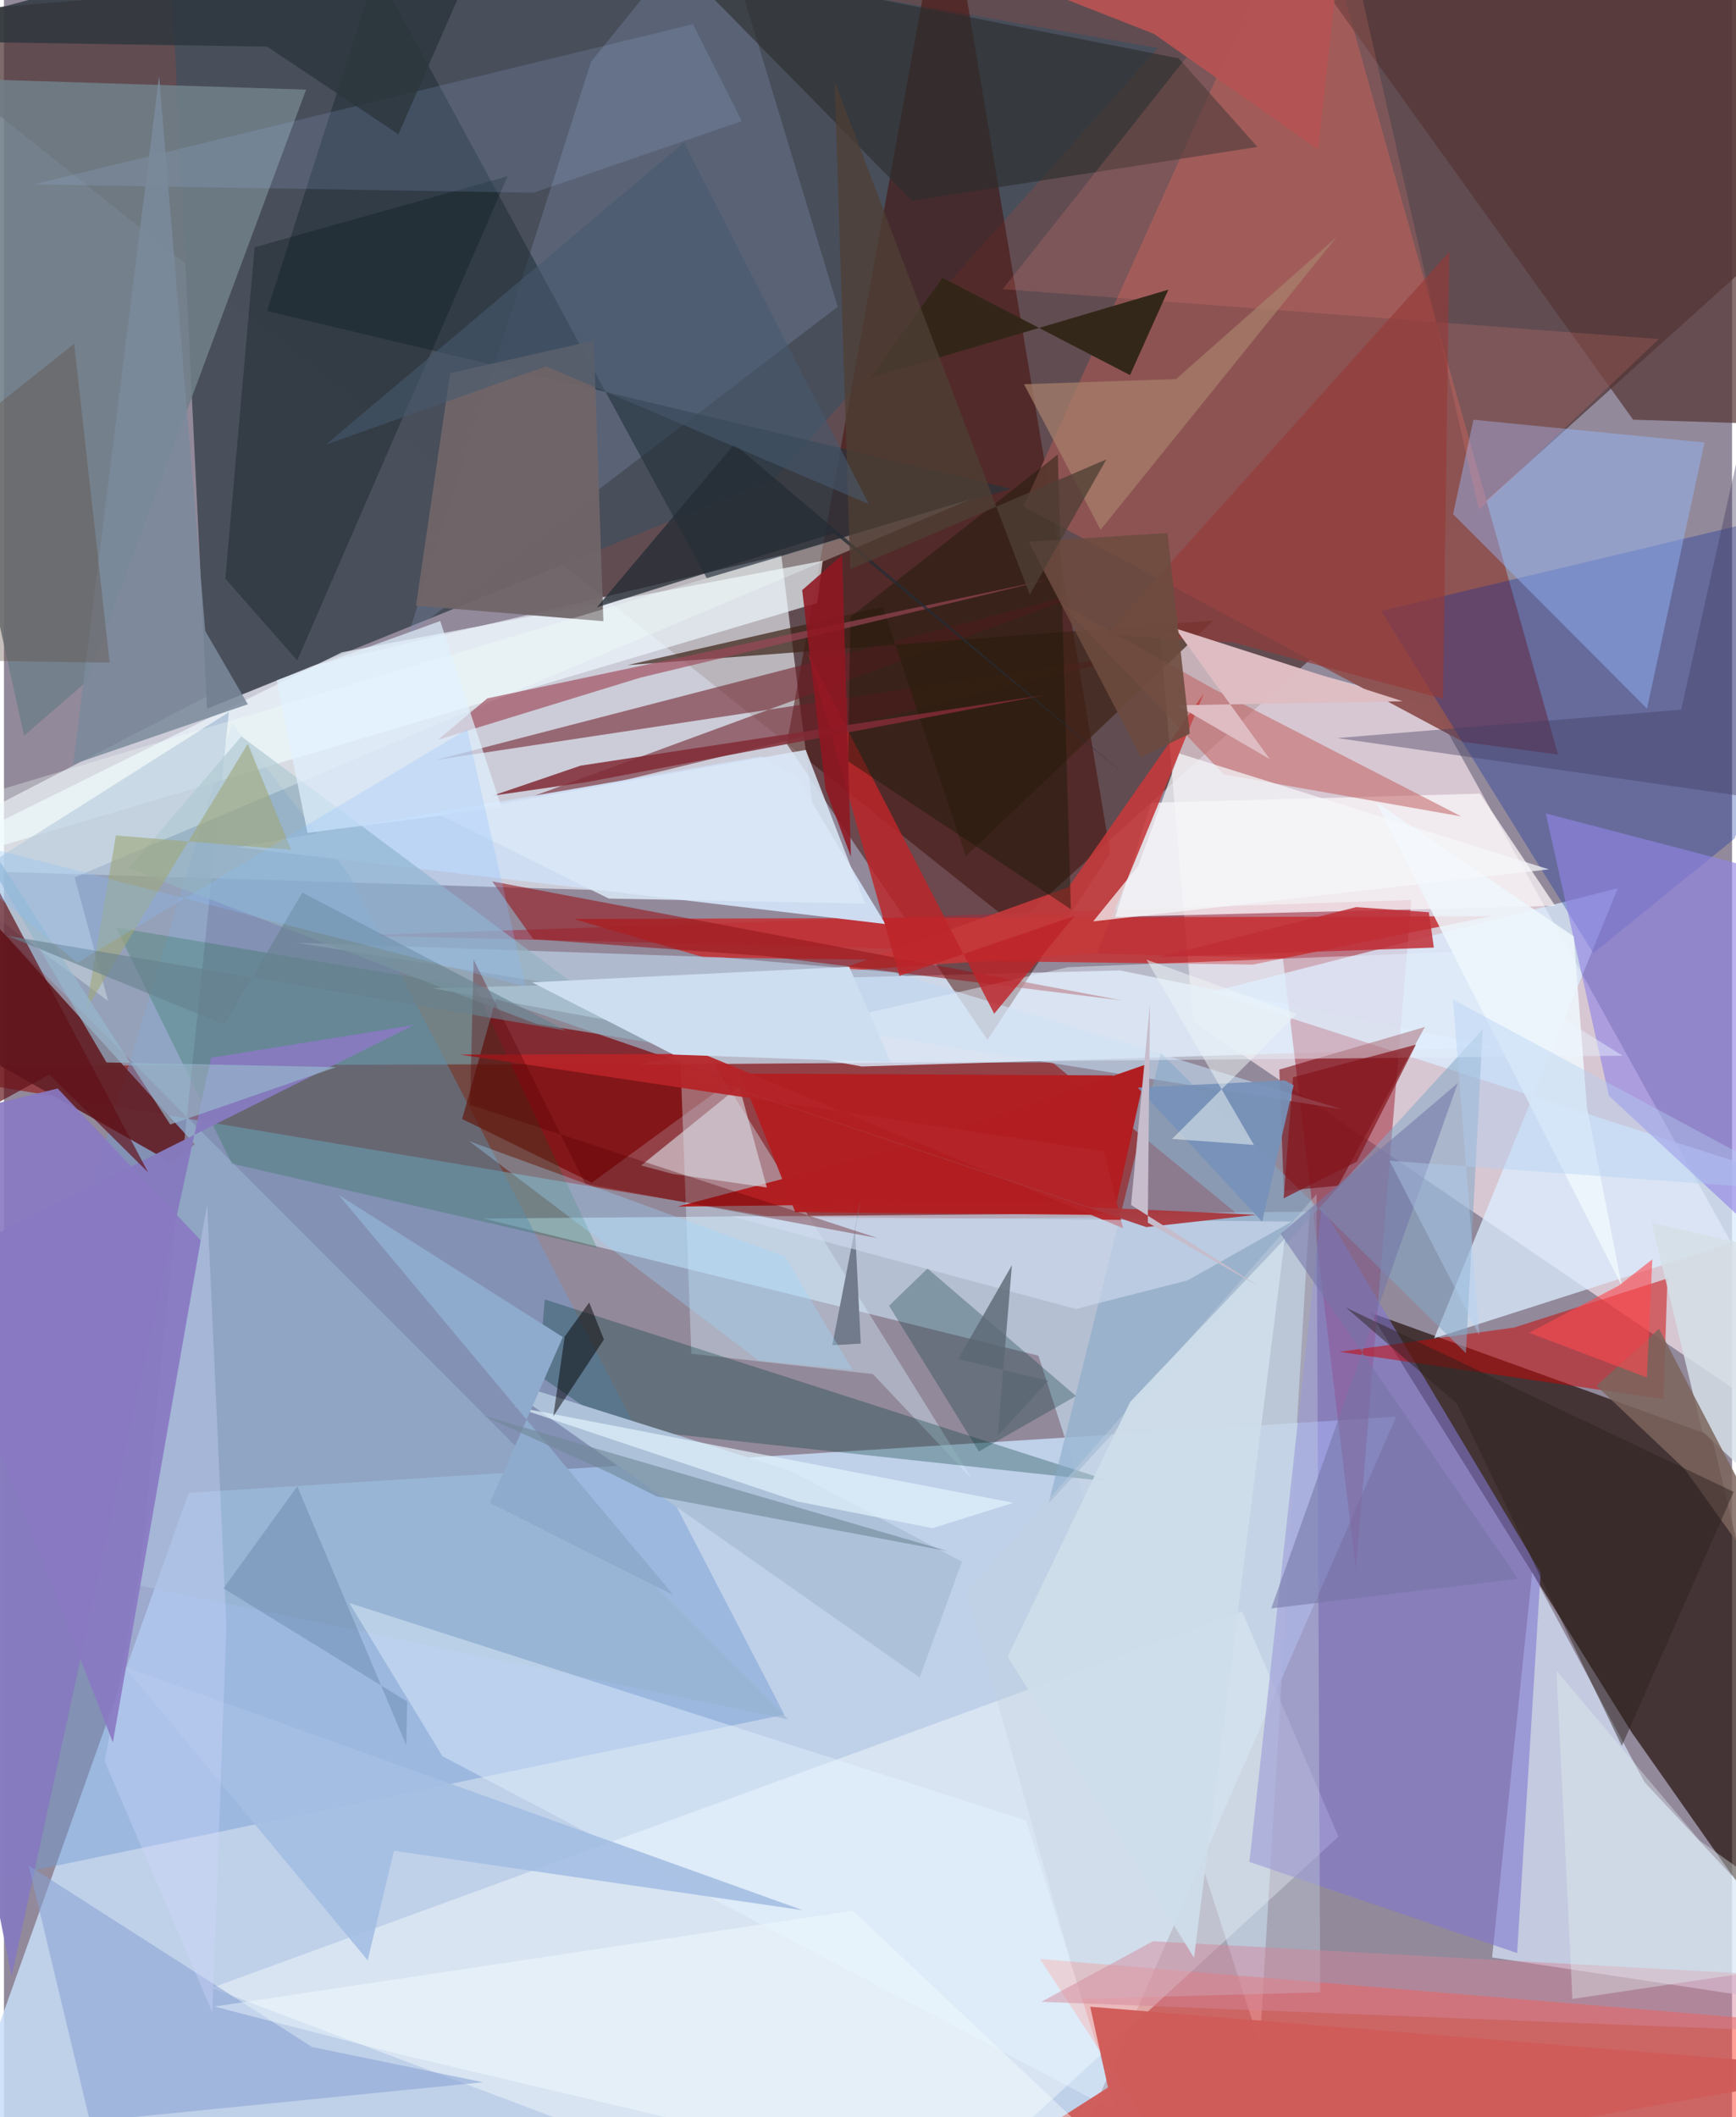 <svg xmlns="http://www.w3.org/2000/svg" width="228" height="278" viewBox="0 0 836 1024"><path fill="#92899b" d="M0 0h836v1024H0z"/><path fill="#513837" fill-opacity=".745" d="M806.72-62L898 79.522 489.087 447.483-62 8.186z"/><path fill="#c8def7" fill-opacity=".839" d="M498.397 1086L673.47 685.214 89.35 722.006-40.35 1086z"/><path fill="#ffeaf2" fill-opacity=".631" d="M691.547 341.597L898 713.44 575.334 493.995 559.15 305.041z"/><path fill="#f0f7ff" fill-opacity=".612" d="M-62 419.822l170.296-88.228 267.747-63.075 20.674 165.353z"/><path fill="#24100a" fill-opacity=".698" d="M787.609 838.116L898 995.2l-71.926-300.792-165.216-59.598z"/><path fill="#951110" fill-opacity=".6" d="M381.595 590.227l216.066-2.204-90.428-74.148L-62 515.722z"/><path fill="#494f5b" fill-opacity=".996" d="M78.577-62L98.24 342.783l274.182-111.02 185.85-208.484z"/><path fill="#d9e8f9" fill-opacity=".824" d="M414.97 515.825l306.632-9.439-181.635-37.015-332.812 8.56z"/><path fill="#c5d8ea" fill-opacity=".69" d="M631.623 586.071l-24.088 402.56-107.08-332.942-268.403-66.347z"/><path fill="#440a00" fill-opacity=".494" d="M455.535-62l79.65 474.623-59.386 90.39-97.08-143.181z"/><path fill="#ff4534" fill-opacity=".522" d="M898 980.671l-396.716-33.146L591.49 1086h289.84z"/><path fill="#8e5352" fill-opacity=".988" d="M705.93 358.84l-212.794-113.9L631.443-62l120.37 426.919z"/><path fill="#a42c3f" fill-opacity=".545" d="M618.687 463.436l-448.424-10.98 510.556-17.166-26.784 324.006z"/><path fill="#d8e3f9" fill-opacity=".718" d="M739.325 760.504l54.336 101.473L898 973.682l-178.093-26.938z"/><path fill="#719ad2" fill-opacity=".447" d="M110.316 349.739l56.412 72.99L377.526 829.3-62 920.471z"/><path fill="#fbffff" fill-opacity=".416" d="M645.582 888.325L430.096 1086 100.367 961.513 598.993 779.4z"/><path fill="#632129" fill-opacity=".941" d="M-46.301 490.281l5.975-83.395L92.218 553.41l-10.511 9.273z"/><path fill="#c52d30" fill-opacity=".827" d="M719.637 443.105l-443.994 1.372 63.175 18.635 265.401 3.408z"/><path fill="#daecff" fill-opacity=".765" d="M691.865 647.307l88.902-217.725-197.194 50.302L898 581.256z"/><path fill="#6f222c" fill-opacity=".584" d="M556.071 315.13l-347.137 52.442L529.71 284.52 232.106 393.898z"/><path fill="#f8f3f6" fill-opacity=".78" d="M750.437 438.11l-36.435-54.262-158.983 4.445-17.388 55.18z"/><path fill="#707f89" fill-opacity=".886" d="M39.725 329.865l106.44-286.52-206.983-6.563L9.74 355.807z"/><path fill="#8077d1" fill-opacity=".584" d="M732.03 944.615l11.38-184.089-105.97-177.134L602.5 900.56z"/><path fill="#0227a1" fill-opacity=".302" d="M768.902 461.014l68.356-55.477L898 240.231l-231.756 55.247z"/><path fill="#7b0305" fill-opacity=".698" d="M352.19 522.424l-67.786 49.565-62.736-30.779 16.358-58.113z"/><path fill="#ca0200" fill-opacity=".506" d="M802.848 676.71l-156.75-22.88 84.55-11.762 74.092-23.726z"/><path fill="#d8f3ff" fill-opacity=".373" d="M332.526 654.766l87.828 9.83 47.704 50.5L326.285 486.76z"/><path fill="#8391b3" fill-opacity=".318" d="M344.72-45.133l-60.717 75.017-88.387 277.242 207.72-158.761z"/><path fill="#eef8ff" fill-opacity=".675" d="M393.472 291.62L-62 427.16l225.429-111.667 232.652-44.24z"/><path fill="#553433" fill-opacity=".71" d="M788.143 202.986L898 206.477 853.966-62h-256.01z"/><path fill="#b31f22" fill-opacity=".984" d="M527.544 587.58l8.88-67.442-180.106-.902 26.5 67.01z"/><path fill="#750007" fill-opacity=".549" d="M645.38 573.5l-26.221 2.471-2.17-58.666 70.41-20.6z"/><path fill="#023a37" fill-opacity=".314" d="M295.49 690.576l240.99 26.183-274.86-88.275-3.05 36.606z"/><path fill="#98beff" fill-opacity=".435" d="M822.681 214.025l-27.834 128.683-93.793-94.025 9.851-45.675z"/><path fill="#98b3ce" fill-opacity=".588" d="M108.818 344.436L64.914 766.763l314.574 64.89-402.895-403.55z"/><path fill="#cfddf2" fill-opacity=".98" d="M383.688 376.226l-17.47-10.38-253.424 43.909 313.66 37.184z"/><path fill="#26343e" fill-opacity=".651" d="M340.026 279.676L180.124-14.665l-52.843 165.088 359.978 86.015z"/><path fill="#02642f" fill-opacity=".216" d="M110.222 562.785l176.68 40.776-58.959-125.834-173.78-29.174z"/><path fill="#c5393a" fill-opacity=".894" d="M580.49 335.307l-51.742 125.75-127.436 8.898 113.713-40.896z"/><path fill="#c0d6ef" fill-opacity=".624" d="M141.316 455.943l206.421 7.13 82.948 7.278 216.589 66.18z"/><path fill="#9284e4" fill-opacity=".635" d="M898 642.779L776.429 530.008l-30.546-136.569 146.243 38.18z"/><path fill="#96191e" fill-opacity=".596" d="M368.354 462.409l-112.289-8.172-19.86-27.943 304.772 57.599z"/><path fill="#3c2216" fill-opacity=".706" d="M465.255 414.214l119.753-114.07-283.424 21.558 123.645-28.216z"/><path fill="#2c2e2d" fill-opacity=".624" d="M568.323 28.245L324.391-19.863 439.386 97.054l167.009-25.992z"/><path fill="#867abe" fill-opacity=".98" d="M3.711 955.782l96.51-444.193 97.968-15.78L-62 625.938z"/><path fill="#adc2d9" d="M463.462 755.33l-82.716-43.889-145.574-45.876 207.813 145.789z"/><path fill="#86a8c7" fill-opacity=".553" d="M715.37 497.904L505.326 727.232l54.346-217.812 147.576 145.063z"/><path fill="#bf5a5a" fill-opacity=".514" d="M590.14 374.578l-79.235-82.945 74.515 41.703 119.557 61.539z"/><path fill="#85a1d3" fill-opacity=".541" d="M231.767 1007.104l-82.731-17.052L11.956 902.3 41.6 1026.033z"/><path fill="#706669" fill-opacity=".937" d="M215.86 180.509l69.467-15.797 4.663 135.75-90.657-7.513z"/><path fill="#e5f0fc" fill-opacity=".471" d="M514.89 467.789l187.64-7.424 80.572 50.262-476.259 4.395z"/><path fill="#ff8a82" fill-opacity=".173" d="M800.582 163.989l-87.051 82.53L643.209-62 483.184 139.856z"/><path fill="#0a3b3c" fill-opacity=".302" d="M446.786 613.528l71.836 61.678-46.966 26.814-43.474-70.472z"/><path fill="#b11e21" fill-opacity=".996" d="M538.364 581.06l-212.425 2.512 117.632-31 109.535-37.951z"/><path fill="#bd252a" fill-opacity=".82" d="M517.945 443.028l-38.892 47.268-89.923-174.173 44.047 155.893z"/><path fill="#091a1d" fill-opacity=".333" d="M243.653 85.244L141.895 319.421l-34.783-39.534 14.165-160.305z"/><path fill="#332719" fill-opacity=".992" d="M544.758 181.431l18.546-41.326-144.261 42.668 35.02-48.395z"/><path fill="#191808" fill-opacity=".439" d="M516.143 439.768l-6.322-219.96-100.312 78.606-1.175 69.742z"/><path fill="#93b2c0" fill-opacity=".686" d="M114.854 356.186l-54.57 63.742 197.266 75.28 56.598 9.302z"/><path fill="#e6f3ff" fill-opacity=".427" d="M167.077 775.323l327.385 105.165 44.385 141.23-326.73-172.312z"/><path fill="#abc9ff" fill-opacity=".145" d="M14.345 89.172l241.844 4.044 100.736-34.638-23.622-46.869z"/><path fill="#953a39" fill-opacity=".659" d="M594.951 310.765l101.225 27.2 3.036-216.166-166.048 185.186z"/><path fill="#c6d2e0" fill-opacity=".38" d="M635.02 577.645l1.746 385.982-115.576 3.159-55.5-196.48z"/><path fill="#d05c59" fill-opacity=".976" d="M898 1000.947L414.579 1086l119.541-76.358-8.623-39.067z"/><path fill="#f2fffa" fill-opacity=".314" d="M467.971 241.345L-62 399.964 50.396 484.18l-16.225-59.816z"/><path fill="#d5e0e7" fill-opacity=".831" d="M797.134 591.528l24.416 100.718L898 763.914V614.205z"/><path fill="#a3bee3" fill-opacity=".894" d="M58.02 805.989l117.944 142.143 12.715-52.968 197.78 28.75z"/><path fill="#9fa87b" fill-opacity=".616" d="M138.99 411.044l-21.03-51.289L39.732 488.2l14.433-84.1z"/><path fill="#eff7fc" fill-opacity=".875" d="M759.426 452.894l6.367 82.557 16.91 86.566L663.91 388.079z"/><path fill="#9e4859" fill-opacity=".647" d="M233.856 337.772l-23.826 20.012 97.898-30.041 196.79-47.317z"/><path fill="#d8d3dc" fill-opacity=".667" d="M308.23 563.706l47.443-38.316 13.405 48.96-45.633-6.575z"/><path fill="#a7816b" fill-opacity=".71" d="M567.033 183.352l77.695-68.732-114.222 141.62-37.038-70.413z"/><path fill="#423d61" fill-opacity=".4" d="M898-44.33v437.578l-252.993-36.269 166.37-13.745z"/><path fill="#7576a8" fill-opacity=".569" d="M703.323 523.84l-85.72 72.928 114.858 166.866-119.384 14.308z"/><path fill="#2d363d" fill-opacity=".816" d="M246.402-62L190.824 64.95l-63.472-42.38L-62 19.554z"/><path fill="#b52328" fill-opacity=".941" d="M220.717 510.09l311.436 46.719 9.214 37.207-203.213-84.295z"/><path fill="#ddbcc2" fill-opacity=".992" d="M567.67 341.145l44.736 26.054-45.736-63.271 110.007 35.247z"/><path fill="#727b8c" d="M411.783 595.368l2.688-15.43-13.742 70.71 13.769-.79z"/><path fill="#cedef1" d="M323.841 510.067l105.157 3.743-20.104-46.21-153.419 7.518z"/><path fill="#e2f4fe" fill-opacity=".694" d="M488.386 726.849l-39.196 12.282-65.356-12.927-137.172-45.913z"/><path fill="#600f17" fill-opacity=".678" d="M21.931 519.674l47.81 47.349L-62 318.478v247.323z"/><path fill="#812c36" fill-opacity=".859" d="M503.912 336.095L278.96 370.314l-42.482 14.52 45.657-6.58z"/><path fill="#e1f2ff" fill-opacity=".69" d="M211.055 300.367l-79.103 28.648 14.87 73.843 93.91-12.263z"/><path fill="#d4d9ff" fill-opacity=".333" d="M107.605 786.82l-6.793 186.472-52.06-121.38 49.577-269.253z"/><path fill="#d1ddf1" fill-opacity=".584" d="M518.563 633.099L351.6 588.195l271.453 2.621-50.426 28.455z"/><path fill="#b55354" fill-opacity=".969" d="M644.466-7.51L356.787-62l199.548 78.39 79.43 55.96z"/><path fill="#7c655d" fill-opacity=".843" d="M812.975 710.44L898 828.991 800.682 642.72l-30.26 27.555z"/><path fill="#2b201c" fill-opacity=".471" d="M649.259 632.454l53.737 46.553 79.69 165.44 54.123-122.874z"/><path fill="#bf2d36" fill-opacity=".847" d="M558.71 462.916l95.458-24.166 35.156 2.464 2.417 17.105z"/><path fill="#85161c" fill-opacity=".714" d="M683.047 505.273l-28.602 56.604-35.378 17.702 4.544-58.54z"/><path fill="#8eaacc" d="M270.364 646.7l-108.521-68.815 161.994 193.55-88.713-44.531z"/><path fill="#8979c3" fill-opacity=".91" d="M25.986 526.451L-62 548.025 52.69 842.762 95.187 599.92z"/><path fill="#f5f8fb" fill-opacity=".722" d="M568.575 364.44l-19.78 54.319-21.882 26.895L747.37 420.47z"/><path fill="#252d36" fill-opacity=".773" d="M401.5 257.817l141.421 117.5-189.609-160.445-66.457 78.858z"/><path fill="#f3fcff" fill-opacity=".427" d="M189.552 993.124L582.185 1086 410.71 924.122l-308.922 46.372z"/><path fill="#d48499" fill-opacity=".463" d="M501.879 968.187L884.61 983.31l-4.04-26.71-324.694-17.69z"/><path fill="#7b8a9c" fill-opacity=".855" d="M33.485 369.68L75.043 36.887 97.384 305.21l20.59 35.416z"/><path fill="#8f1722" fill-opacity=".882" d="M397.42 381.59l12.327 32.794-4.238-145.879-19.343 16.9z"/><path fill="#708898" fill-opacity=".6" d="M231.543 684.602l61.605 27.88 22.669 11.28 140.872 26.504z"/><path fill="#6d4b3f" fill-opacity=".894" d="M495.647 261.959l67.23-4.132 10.812 97.038-23.628 11.311z"/><path fill="#5e4c40" fill-opacity=".353" d="M-62 318.747l113.152 1.763L33.95 166.276-8.128 199.79z"/><path fill="#000003" fill-opacity=".494" d="M271.254 646.472l11.864-16.492 7.122 17.89-24.476 37.097z"/><path fill="#5a0004" fill-opacity=".341" d="M227.194 464.089L281.2 572.545l141.307 26.23-197-64.39z"/><path fill="#e2f3f2" fill-opacity=".376" d="M758.778 966.813l-7.694-158.749 69.211 82.066L898 946.063z"/><path fill="#9ed4fb" fill-opacity=".353" d="M377.696 607.676l32.917 54.93-45.38-4.496-140.146-106.155z"/><path fill="#dae7f7" fill-opacity=".863" d="M416.59 437.066l-28.712-74.364L210.62 393.98l81.98 40.628z"/><path fill="#96b7cd" fill-opacity=".686" d="M80.424 543.881L-62 324.001 49.594 513.858l111.14 2.274z"/><path fill="#aa363b" fill-opacity=".933" d="M605.939 587.555l-80.426-3.637-280.595-93.873L552.685 593.51z"/><path fill="#67828f" fill-opacity=".612" d="M1.722 452.615l104.86 42.963 37.753-63.841 127.548 66.723z"/><path fill="#4f3f35" fill-opacity=".769" d="M533.314 222.188l-37.048 65.424-94.36-248.096 7.516 235.843z"/><path fill="#cedee9" fill-opacity=".937" d="M575.731 946.921l-90.147-145.69 59.168-123.074 74.916-79.003z"/><path fill="#5a779f" fill-opacity=".353" d="M194.616 844.119l.468-21.132-88.893-54.755 35.724-49.36z"/><path fill="#7691b9" fill-opacity=".929" d="M608.694 590.903l-60.163-64.846 71.098-3.5 4.281 2.31z"/><path fill="#87bfff" fill-opacity=".259" d="M224.036 352.69l28.303 124.418-294.187-75.947 77.238 64.497z"/><path fill="#edf5f6" fill-opacity=".51" d="M625.485 490.456l-60.4 60.406 39.608 2.897-51.99-89.632z"/><path fill="#475a6e" fill-opacity=".573" d="M155.78 215.021l173.252-146.14 89.356 174.937-156.1-66.634z"/><path fill="#5a6772" fill-opacity=".788" d="M487.615 611.93l-25.953 45.373 43.484 10.501-24.387 26.728z"/><path fill="#b2d1f2" fill-opacity=".4" d="M873.808 576.252L700.97 483.41l12.795 162.471-43.468-84.471z"/><path fill="#c6bccb" d="M545.25 582.802l9.151-96.921-1.036 105.464 54.045 31.028z"/><path fill="#fb4950" fill-opacity=".608" d="M781.22 621.828l-43.42 22.765 57.001 21.66 2.616-57.135z"/></svg>